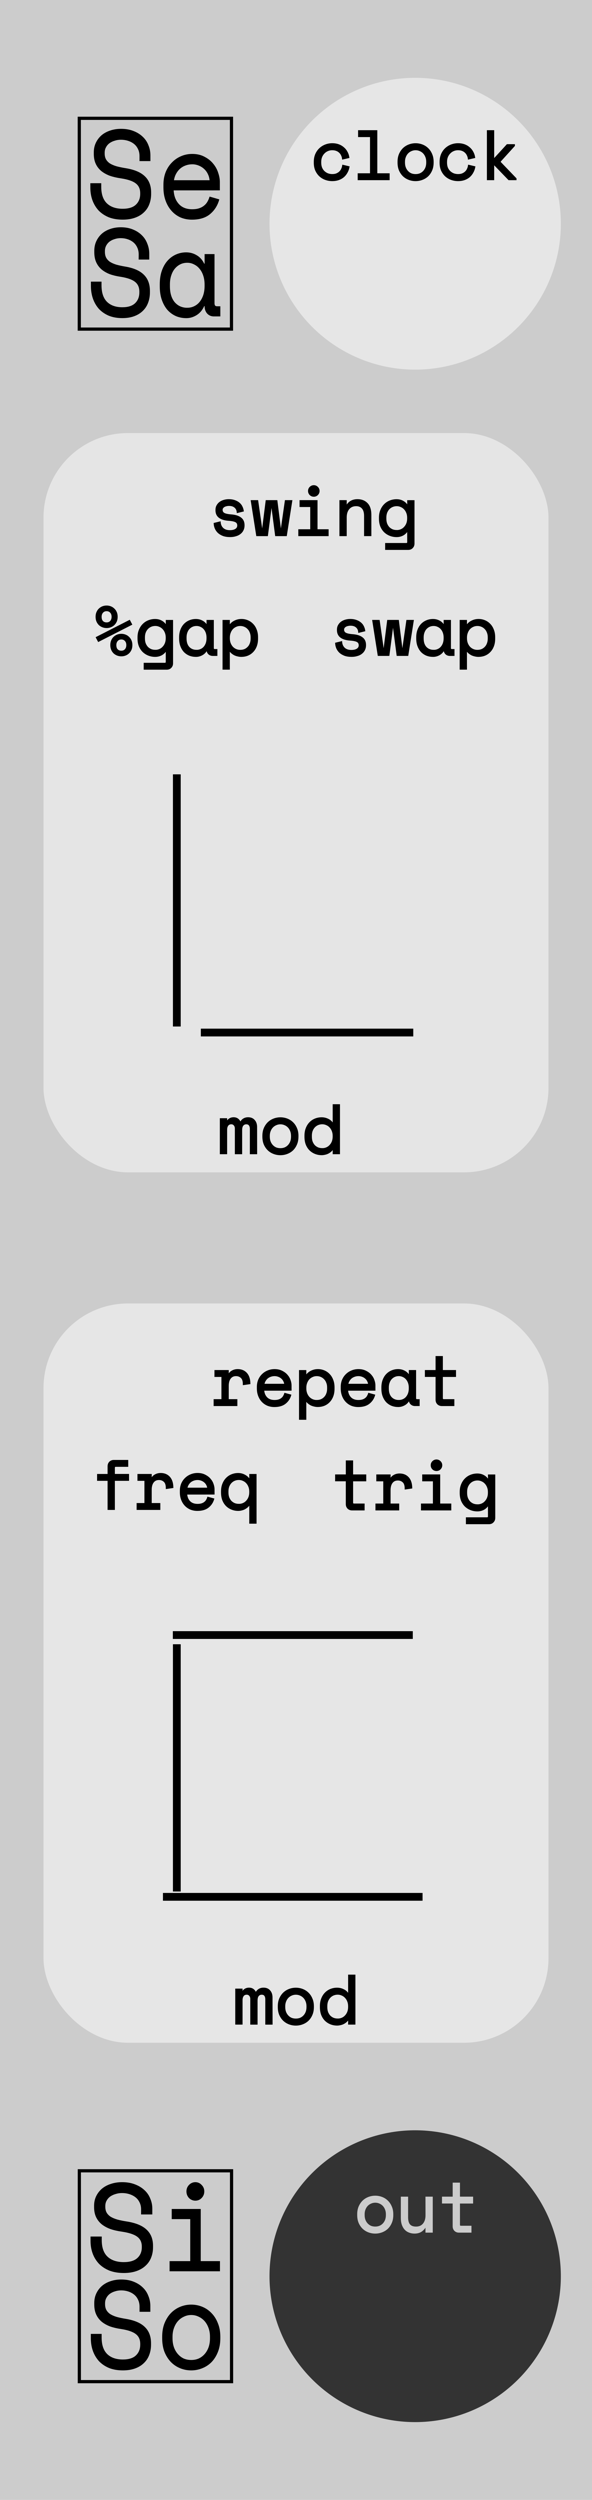 <?xml version="1.0" encoding="UTF-8" standalone="no"?>
<!-- Created with Inkscape (http://www.inkscape.org/) -->

<svg
   width="30.48mm"
   height="128.5mm"
   viewBox="0 0 30.48 128.5"
   version="1.1"
   id="svg8"
   inkscape:version="1.2.1 (9c6d41e, 2022-07-14)"
   sodipodi:docname="Sesame.svg"
   xml:space="preserve"
   xmlns:inkscape="http://www.inkscape.org/namespaces/inkscape"
   xmlns:sodipodi="http://sodipodi.sourceforge.net/DTD/sodipodi-0.dtd"
   xmlns:xlink="http://www.w3.org/1999/xlink"
   xmlns="http://www.w3.org/2000/svg"
   xmlns:svg="http://www.w3.org/2000/svg"
   xmlns:rdf="http://www.w3.org/1999/02/22-rdf-syntax-ns#"
   xmlns:cc="http://creativecommons.org/ns#"
   xmlns:dc="http://purl.org/dc/elements/1.1/"><defs
     id="defs2"><rect
       x="11.112"
       y="28.284"
       width="85.863"
       height="48.487"
       id="rect951" /><rect
       x="27.274"
       y="437.396"
       width="66.67"
       height="39.396"
       id="rect1515" /><rect
       x="17.173"
       y="348.503"
       width="54.548"
       height="40.406"
       id="rect1503" /><rect
       x="15.152"
       y="238.396"
       width="88.893"
       height="21.213"
       id="rect1345" /><linearGradient
       inkscape:collect="always"
       id="linearGradient1128"><stop
         style="stop-color:#000000;stop-opacity:1;"
         offset="0"
         id="stop1124" /><stop
         style="stop-color:#000000;stop-opacity:0;"
         offset="1"
         id="stop1126" /></linearGradient><rect
       x="13.132"
       y="28.284"
       width="93.944"
       height="31.315"
       id="rect262" /><rect
       x="38.386"
       y="46.467"
       width="44.447"
       height="42.426"
       id="rect252" /><linearGradient
       inkscape:collect="always"
       xlink:href="#linearGradient1128"
       id="linearGradient1130"
       x1="21.487"
       y1="180.237"
       x2="26.847"
       y2="180.237"
       gradientUnits="userSpaceOnUse" /><rect
       x="11.112"
       y="28.284"
       width="85.863"
       height="48.487"
       id="rect951-1" /><rect
       x="11.112"
       y="28.284"
       width="85.863"
       height="48.487"
       id="rect951-1-5" /><rect
       x="11.112"
       y="28.284"
       width="85.863"
       height="48.487"
       id="rect951-1-2" /><rect
       x="11.112"
       y="28.284"
       width="85.863"
       height="48.487"
       id="rect951-1-9" /><linearGradient
       id="SVGID_1_"
       gradientUnits="userSpaceOnUse"
       x1="11.339"
       y1="-0.009"
       x2="11.339"
       y2="22.667">
		<stop
   offset="0"
   style="stop-color:#B0ACAE"
   id="stop1910" />
		<stop
   offset="1"
   style="stop-color:#000000"
   id="stop1912" />
	</linearGradient><linearGradient
       id="SVGID_2_"
       gradientUnits="userSpaceOnUse"
       x1="4.537"
       y1="-4120.547"
       x2="22.557"
       y2="-4120.547"
       gradientTransform="rotate(90,-2053.495,-2055.713)">
		<stop
   offset="0"
   style="stop-color:#232223"
   id="stop1921" />
		<stop
   offset="1"
   style="stop-color:#1F1E1F"
   id="stop1923" />
	</linearGradient></defs><sodipodi:namedview
     id="base"
     pagecolor="#ffffff"
     bordercolor="#666666"
     borderopacity="1.0"
     inkscape:pageopacity="0.0"
     inkscape:pageshadow="2"
     inkscape:zoom="1.5557678"
     inkscape:cx="-164.87036"
     inkscape:cy="207.93591"
     inkscape:document-units="mm"
     inkscape:current-layer="layer2"
     showgrid="false"
     units="mm"
     inkscape:snap-bbox="true"
     inkscape:snap-page="true"
     inkscape:bbox-nodes="false"
     inkscape:snap-bbox-edge-midpoints="false"
     inkscape:window-width="1440"
     inkscape:window-height="847"
     inkscape:window-x="0"
     inkscape:window-y="25"
     inkscape:window-maximized="0"
     inkscape:snap-bbox-midpoints="true"
     inkscape:snap-nodes="false"
     inkscape:showpageshadow="0"
     inkscape:pagecheckerboard="0"
     inkscape:deskcolor="#d1d1d1" /><g
     inkscape:label="Layer 1"
     inkscape:groupmode="layer"
     id="layer1"
     transform="translate(0,-168.5)"><rect
       style="display:inline;opacity:1;vector-effect:none;fill:#cccccc;fill-opacity:1;fill-rule:evenodd;stroke:none;stroke-width:0.649;stroke-linecap:butt;stroke-linejoin:miter;stroke-miterlimit:4;stroke-dasharray:none;stroke-dashoffset:0;stroke-opacity:1;paint-order:normal"
       id="rect420"
       width="30.48"
       height="128.5"
       x="5.9211732e-17"
       y="168.5" /><rect
       style="display:inline;fill:#e5e5e5;fill-opacity:1;stroke:none;stroke-width:0.302;stroke-dasharray:none"
       id="rect2066"
       width="26"
       height="38"
       x="2.24"
       y="190.76"
       ry="4.348" /><rect
       style="display:inline;fill:#e6e6e6;stroke:none;stroke-width:0.302;stroke-dasharray:none"
       id="rect2066-7"
       width="26"
       height="38"
       x="2.24"
       y="235.5"
       ry="4.348" /><g
       id="g561"
       transform="matrix(0.126,0,0,0.126,-18.76,278.726)"
       style="display:inline"><g
         aria-label="Si"
         transform="scale(0.983,1.017)"
         id="text1585-7"
         style="font-size:49.341px;line-height:0;font-family:'Space Mono';-inkscape-font-specification:'Space Mono';text-align:center;text-anchor:middle;display:inline;stroke:#000000;stroke-width:0.514"
         inkscape:label="Silly Black"><path
           d="m 210.374,26.06 q 0,-1.678 -0.691,-2.96 -0.641,-1.283 -1.776,-2.122 -1.135,-0.839 -2.615,-1.283 -1.48,-0.444 -3.108,-0.444 -1.431,0 -2.714,0.395 -1.283,0.345 -2.319,1.036 -0.987,0.691 -1.579,1.727 -0.592,0.987 -0.592,2.319 v 0.296 q 0,1.431 0.592,2.467 0.592,0.987 1.727,1.727 1.184,0.691 2.911,1.184 1.727,0.444 4.046,0.789 5.428,0.839 7.993,3.207 2.566,2.319 2.566,6.266 v 0.592 q 0,2.22 -0.789,4.095 -0.74,1.826 -2.27,3.158 -1.48,1.332 -3.701,2.072 -2.22,0.74 -5.131,0.74 -3.306,0 -5.872,-0.937 -2.516,-0.987 -4.243,-2.664 -1.678,-1.727 -2.566,-3.997 -0.888,-2.319 -0.888,-5.033 v -1.48 h 4.145 v 1.184 q 0,4.539 2.467,6.809 2.516,2.27 6.957,2.27 3.849,0 5.773,-1.678 1.974,-1.727 1.974,-4.539 v -0.296 q 0,-2.714 -2.023,-4.145 -1.974,-1.431 -6.464,-2.072 -2.615,-0.345 -4.737,-1.036 -2.072,-0.74 -3.553,-1.875 -1.48,-1.184 -2.27,-2.812 -0.789,-1.628 -0.789,-3.849 v -0.592 q 0,-2.023 0.839,-3.701 0.839,-1.678 2.319,-2.911 1.53,-1.234 3.602,-1.875 2.122,-0.691 4.638,-0.691 2.911,0 5.181,0.839 2.319,0.839 3.898,2.27 1.579,1.382 2.368,3.306 0.839,1.875 0.839,3.947 v 2.072 h -4.145 z"
           id="path10376" /><path
           d="m 229.222,18.856 q 0,-1.431 0.987,-2.418 1.036,-1.036 2.467,-1.036 1.431,0 2.418,1.036 1.036,0.987 1.036,2.418 0,1.431 -1.036,2.467 -0.987,0.987 -2.418,0.987 -1.431,0 -2.467,-0.987 -0.987,-1.036 -0.987,-2.467 z M 222.216,47.079 h 8.585 V 29.711 h -7.697 V 26.158 H 234.65 v 20.921 h 7.993 v 3.553 H 222.216 Z"
           id="path10378" /></g><g
         aria-label="So"
         transform="scale(0.965,1.037)"
         id="text1593-7"
         style="font-size:48.42px;line-height:0;font-family:'Space Mono';-inkscape-font-specification:'Space Mono';text-align:center;text-anchor:middle;display:inline;stroke:#000000;stroke-width:0.504"
         inkscape:label="Sounds Black"><path
           d="m 213.631,63.853 q 0,-1.646 -0.678,-2.905 -0.629,-1.259 -1.743,-2.082 -1.114,-0.823 -2.566,-1.259 -1.453,-0.436 -3.05,-0.436 -1.404,0 -2.663,0.387 -1.259,0.339 -2.276,1.017 -0.968,0.678 -1.549,1.695 -0.581,0.968 -0.581,2.276 v 0.291 q 0,1.404 0.581,2.421 0.581,0.968 1.695,1.695 1.162,0.678 2.857,1.162 1.695,0.436 3.97,0.775 5.326,0.823 7.844,3.147 2.518,2.276 2.518,6.149 v 0.581 q 0,2.179 -0.775,4.019 -0.726,1.792 -2.227,3.099 -1.453,1.307 -3.631,2.034 -2.179,0.726 -5.036,0.726 -3.244,0 -5.762,-0.92 -2.469,-0.968 -4.164,-2.615 -1.646,-1.695 -2.518,-3.922 -0.872,-2.276 -0.872,-4.939 V 74.796 h 4.067 v 1.162 q 0,4.455 2.421,6.682 2.469,2.227 6.827,2.227 3.777,0 5.665,-1.646 1.937,-1.695 1.937,-4.455 v -0.291 q 0,-2.663 -1.985,-4.067 -1.937,-1.404 -6.343,-2.034 -2.566,-0.339 -4.648,-1.017 -2.034,-0.726 -3.486,-1.84 -1.453,-1.162 -2.227,-2.76 -0.775,-1.598 -0.775,-3.777 v -0.581 q 0,-1.985 0.823,-3.631 0.823,-1.646 2.276,-2.857 1.501,-1.21 3.535,-1.84 2.082,-0.678 4.551,-0.678 2.857,0 5.084,0.823 2.276,0.823 3.825,2.227 1.549,1.356 2.324,3.244 0.823,1.84 0.823,3.874 v 2.034 h -4.067 z"
           id="path4094" /><path
           d="m 247.331,76.249 q 0,3.002 -1.017,5.326 -0.968,2.276 -2.615,3.874 -1.646,1.549 -3.874,2.373 -2.179,0.823 -4.551,0.823 -2.421,0 -4.6,-0.823 -2.179,-0.823 -3.825,-2.373 -1.646,-1.598 -2.663,-3.874 -0.968,-2.324 -0.968,-5.326 v -0.581 q 0,-2.954 0.968,-5.229 1.017,-2.324 2.663,-3.922 1.695,-1.598 3.874,-2.421 2.179,-0.823 4.551,-0.823 2.373,0 4.551,0.823 2.179,0.823 3.825,2.421 1.695,1.598 2.663,3.922 1.017,2.276 1.017,5.229 z m -12.057,8.812 q 1.743,0 3.196,-0.581 1.501,-0.629 2.615,-1.792 1.114,-1.162 1.743,-2.76 0.629,-1.646 0.629,-3.68 v -0.581 q 0,-1.937 -0.629,-3.535 -0.629,-1.646 -1.743,-2.808 -1.114,-1.162 -2.615,-1.792 -1.501,-0.678 -3.196,-0.678 -1.695,0 -3.196,0.678 -1.501,0.629 -2.615,1.792 -1.114,1.162 -1.743,2.808 -0.629,1.598 -0.629,3.535 v 0.581 q 0,2.034 0.629,3.68 0.629,1.598 1.743,2.76 1.114,1.162 2.566,1.792 1.501,0.581 3.244,0.581 z"
           id="path4096" /></g><rect
         style="display:inline;fill:none;stroke:#000000;stroke-width:1.3;stroke-dasharray:none;stroke-opacity:1"
         id="rect1651-0"
         width="62.2"
         height="86.013"
         x="181.308"
         y="10.764"
         inkscape:label="First Border" /></g><g
       id="g1106"
       transform="translate(40.605,96.843)"
       style="display:inline"
       inkscape:label="g1106"><g
         aria-label="Se"
         transform="scale(0.97,1.031)"
         id="text1585-0-4-4"
         style="font-size:6.13px;line-height:0;font-family:'Space Mono';-inkscape-font-specification:'Space Mono';text-align:center;text-anchor:middle;display:inline;stroke:#000000;stroke-width:0.064"
         inkscape:label="Silly Black"><path
           d="m -34.424,77.283 q 0,-0.208 -0.086,-0.368 -0.08,-0.159 -0.221,-0.264 -0.141,-0.104 -0.325,-0.159 -0.184,-0.055 -0.386,-0.055 -0.178,0 -0.337,0.049 -0.159,0.043 -0.288,0.129 -0.123,0.086 -0.196,0.215 -0.074,0.123 -0.074,0.288 v 0.037 q 0,0.178 0.074,0.306 0.074,0.123 0.215,0.215 0.147,0.086 0.362,0.147 0.215,0.055 0.503,0.098 0.674,0.104 0.993,0.398 0.319,0.288 0.319,0.778 v 0.074 q 0,0.276 -0.098,0.509 -0.092,0.227 -0.282,0.392 -0.184,0.166 -0.46,0.257 -0.276,0.092 -0.638,0.092 -0.411,0 -0.729,-0.116 -0.313,-0.123 -0.527,-0.331 -0.208,-0.215 -0.319,-0.497 -0.11,-0.288 -0.11,-0.625 v -0.184 h 0.515 v 0.147 q 0,0.564 0.306,0.846 0.313,0.282 0.864,0.282 0.478,0 0.717,-0.208 0.245,-0.215 0.245,-0.564 v -0.037 q 0,-0.337 -0.251,-0.515 -0.245,-0.178 -0.803,-0.257 -0.325,-0.043 -0.588,-0.129 -0.257,-0.092 -0.441,-0.233 -0.184,-0.147 -0.282,-0.349 -0.098,-0.202 -0.098,-0.478 v -0.074 q 0,-0.251 0.104,-0.46 0.104,-0.208 0.288,-0.362 0.19,-0.153 0.447,-0.233 0.264,-0.086 0.576,-0.086 0.362,0 0.644,0.104 0.288,0.104 0.484,0.282 0.196,0.172 0.294,0.411 0.104,0.233 0.104,0.49 v 0.257 h -0.515 z"
           id="path786" /><path
           d="m -32.677,78.962 q 0.018,0.454 0.282,0.729 0.264,0.276 0.736,0.276 0.215,0 0.374,-0.049 0.159,-0.049 0.27,-0.135 0.116,-0.086 0.184,-0.196 0.074,-0.116 0.116,-0.245 l 0.454,0.123 q -0.129,0.423 -0.478,0.693 -0.343,0.264 -0.932,0.264 -0.325,0 -0.601,-0.11 -0.27,-0.116 -0.466,-0.325 -0.196,-0.208 -0.306,-0.497 -0.11,-0.288 -0.11,-0.638 v -0.147 q 0,-0.319 0.11,-0.595 0.116,-0.276 0.319,-0.472 0.202,-0.202 0.472,-0.313 0.276,-0.116 0.595,-0.116 0.374,0 0.644,0.141 0.276,0.135 0.447,0.337 0.178,0.202 0.257,0.441 0.086,0.239 0.086,0.441 v 0.392 z m 1.018,-1.3 q -0.202,0 -0.38,0.067 -0.172,0.061 -0.306,0.178 -0.129,0.116 -0.215,0.276 -0.08,0.153 -0.104,0.337 h 1.962 q -0.012,-0.196 -0.098,-0.356 -0.08,-0.159 -0.215,-0.27 -0.129,-0.11 -0.3,-0.172 -0.166,-0.061 -0.343,-0.061 z"
           id="path788" /></g><g
         aria-label="Sa"
         transform="scale(0.955,1.047)"
         id="text1593-4-5-5"
         style="font-size:6.042px;line-height:0;font-family:'Space Mono';-inkscape-font-specification:'Space Mono';text-align:center;text-anchor:middle;display:inline;stroke:#000000;stroke-width:0.063"
         inkscape:label="Sounds Black"><path
           d="m -35.009,80.934 q 0,-0.205 -0.085,-0.363 -0.079,-0.157 -0.218,-0.26 -0.139,-0.103 -0.32,-0.157 -0.181,-0.054 -0.381,-0.054 -0.175,0 -0.332,0.048 -0.157,0.042 -0.284,0.127 -0.121,0.085 -0.193,0.211 -0.072,0.121 -0.072,0.284 v 0.036 q 0,0.175 0.072,0.302 0.072,0.121 0.211,0.211 0.145,0.085 0.356,0.145 0.211,0.054 0.495,0.097 0.665,0.103 0.979,0.393 0.314,0.284 0.314,0.767 v 0.072 q 0,0.272 -0.097,0.501 -0.091,0.224 -0.278,0.387 -0.181,0.163 -0.453,0.254 -0.272,0.091 -0.628,0.091 -0.405,0 -0.719,-0.115 -0.308,-0.121 -0.52,-0.326 -0.205,-0.211 -0.314,-0.489 -0.109,-0.284 -0.109,-0.616 v -0.181 h 0.508 v 0.145 q 0,0.556 0.302,0.834 0.308,0.278 0.852,0.278 0.471,0 0.707,-0.205 0.242,-0.211 0.242,-0.556 v -0.036 q 0,-0.332 -0.248,-0.508 -0.242,-0.175 -0.791,-0.254 -0.32,-0.042 -0.58,-0.127 -0.254,-0.091 -0.435,-0.23 -0.181,-0.145 -0.278,-0.344 -0.097,-0.199 -0.097,-0.471 v -0.072 q 0,-0.248 0.103,-0.453 0.103,-0.205 0.284,-0.356 0.187,-0.151 0.441,-0.23 0.26,-0.085 0.568,-0.085 0.356,0 0.634,0.103 0.284,0.103 0.477,0.278 0.193,0.169 0.29,0.405 0.103,0.23 0.103,0.483 v 0.254 h -0.508 z"
           id="path791" /><path
           d="m -31.456,83.436 h -0.072 q -0.145,0.302 -0.405,0.447 -0.254,0.145 -0.538,0.145 -0.296,0 -0.55,-0.097 -0.254,-0.103 -0.447,-0.296 -0.187,-0.199 -0.296,-0.483 -0.109,-0.284 -0.109,-0.659 v -0.097 q 0,-0.369 0.109,-0.653 0.109,-0.284 0.296,-0.477 0.193,-0.199 0.447,-0.302 0.254,-0.103 0.538,-0.103 0.308,0 0.556,0.139 0.254,0.133 0.399,0.417 h 0.072 v -0.471 h 0.471 V 83.327 q 0,0.181 0.163,0.181 h 0.151 v 0.435 h -0.32 q -0.205,0 -0.338,-0.133 -0.127,-0.133 -0.127,-0.338 z m -0.967,0.145 q 0.211,0 0.387,-0.079 0.181,-0.079 0.308,-0.224 0.127,-0.145 0.199,-0.344 0.072,-0.205 0.072,-0.453 v -0.072 q 0,-0.242 -0.072,-0.441 -0.072,-0.205 -0.205,-0.35 -0.127,-0.145 -0.308,-0.224 -0.175,-0.085 -0.381,-0.085 -0.211,0 -0.387,0.079 -0.175,0.079 -0.308,0.224 -0.127,0.139 -0.199,0.344 -0.072,0.199 -0.072,0.441 v 0.097 q 0,0.514 0.266,0.804 0.272,0.284 0.701,0.284 z"
           id="path793" /></g><rect
         style="display:inline;fill:none;stroke:#000000;stroke-width:0.164;stroke-dasharray:none;stroke-opacity:1"
         id="rect1651-5-3-5"
         width="7.836"
         height="10.836"
         x="-36.523"
         y="77.738"
         inkscape:label="First Border" /></g><circle
       style="display:inline;fill:#e6e6e6;fill-opacity:1;stroke:none;stroke-width:0.196;stroke-dasharray:none;stroke-opacity:1"
       id="path2845-0"
       cx="21.376"
       cy="180"
       r="7.5" /><circle
       style="display:inline;fill:#333333;fill-opacity:1;stroke:none;stroke-width:0.196;stroke-dasharray:none;stroke-opacity:1"
       id="path2845"
       cx="21.376"
       cy="285.5"
       r="7.5" /><path
       style="fill:none;stroke:#000000;stroke-width:0.4;stroke-dasharray:none;stroke-opacity:1"
       d="m 9.104,265.726 v -12.709"
       id="path1129-2" /><path
       style="fill:none;stroke:#000000;stroke-width:0.4;stroke-dasharray:none;stroke-opacity:1"
       d="M 9.104,221.264 V 208.302"
       id="path1129-2-7" /><g
       aria-label="clock "
       id="text946"
       style="font-size:3.528px;line-height:0px;font-family:'Space Mono';-inkscape-font-specification:'Space Mono';stroke:#000000;stroke-width:0.1"
       transform="translate(6.136,-13.987)"><path
         d="m 11.807,191.077 q -0.028,0.145 -0.099,0.268 -0.067,0.123 -0.173,0.215 -0.106,0.088 -0.247,0.138 -0.141,0.049 -0.314,0.049 -0.183,0 -0.349,-0.06 -0.162,-0.06 -0.286,-0.173 -0.123,-0.116 -0.198,-0.282 -0.071,-0.166 -0.071,-0.381 v -0.042 q 0,-0.212 0.071,-0.381 0.074,-0.169 0.198,-0.286 0.123,-0.116 0.286,-0.18 0.166,-0.064 0.349,-0.064 0.166,0 0.307,0.049 0.141,0.049 0.247,0.141 0.109,0.088 0.176,0.212 0.071,0.123 0.095,0.268 l -0.275,0.064 q -0.011,-0.092 -0.053,-0.176 -0.039,-0.088 -0.109,-0.152 -0.067,-0.067 -0.166,-0.106 -0.099,-0.039 -0.229,-0.039 -0.127,0 -0.24,0.049 -0.109,0.046 -0.194,0.134 -0.085,0.085 -0.134,0.205 -0.046,0.12 -0.046,0.261 v 0.042 q 0,0.148 0.046,0.268 0.049,0.116 0.134,0.198 0.085,0.081 0.198,0.127 0.113,0.042 0.243,0.042 0.131,0 0.226,-0.039 0.099,-0.042 0.166,-0.106 0.071,-0.067 0.109,-0.152 0.042,-0.085 0.056,-0.176 z"
         id="path3104" /><path
         d="m 12.33,191.444 h 0.635 v -1.961 h -0.614 v -0.254 h 0.889 v 2.215 h 0.635 v 0.254 h -1.545 z"
         id="path3106" /><path
         d="m 16.14,190.844 q 0,0.219 -0.074,0.388 -0.071,0.166 -0.191,0.282 -0.12,0.113 -0.282,0.173 -0.159,0.06 -0.332,0.06 -0.176,0 -0.335,-0.06 -0.159,-0.06 -0.279,-0.173 -0.12,-0.116 -0.194,-0.282 -0.071,-0.169 -0.071,-0.388 v -0.042 q 0,-0.215 0.071,-0.381 0.074,-0.169 0.194,-0.286 0.123,-0.116 0.282,-0.176 0.159,-0.06 0.332,-0.06 0.173,0 0.332,0.06 0.159,0.06 0.279,0.176 0.123,0.116 0.194,0.286 0.074,0.166 0.074,0.381 z m -0.878,0.642 q 0.127,0 0.233,-0.042 0.109,-0.046 0.191,-0.131 0.081,-0.085 0.127,-0.201 0.046,-0.12 0.046,-0.268 v -0.042 q 0,-0.141 -0.046,-0.258 -0.046,-0.12 -0.127,-0.205 -0.081,-0.085 -0.191,-0.131 -0.109,-0.049 -0.233,-0.049 -0.123,0 -0.233,0.049 -0.109,0.046 -0.191,0.131 -0.081,0.085 -0.127,0.205 -0.046,0.116 -0.046,0.258 v 0.042 q 0,0.148 0.046,0.268 0.046,0.116 0.127,0.201 0.081,0.085 0.187,0.131 0.109,0.042 0.236,0.042 z"
         id="path3108" /><path
         d="m 18.284,191.077 q -0.028,0.145 -0.099,0.268 -0.067,0.123 -0.173,0.215 -0.106,0.088 -0.247,0.138 -0.141,0.049 -0.314,0.049 -0.183,0 -0.349,-0.06 -0.162,-0.06 -0.286,-0.173 -0.123,-0.116 -0.198,-0.282 -0.071,-0.166 -0.071,-0.381 v -0.042 q 0,-0.212 0.071,-0.381 0.074,-0.169 0.198,-0.286 0.123,-0.116 0.286,-0.18 0.166,-0.064 0.349,-0.064 0.166,0 0.307,0.049 0.141,0.049 0.247,0.141 0.109,0.088 0.176,0.212 0.071,0.123 0.095,0.268 l -0.275,0.064 q -0.011,-0.092 -0.053,-0.176 -0.039,-0.088 -0.109,-0.152 -0.067,-0.067 -0.166,-0.106 -0.099,-0.039 -0.229,-0.039 -0.127,0 -0.24,0.049 -0.109,0.046 -0.194,0.134 -0.085,0.085 -0.134,0.205 -0.046,0.12 -0.046,0.261 v 0.042 q 0,0.148 0.046,0.268 0.049,0.116 0.134,0.198 0.085,0.081 0.198,0.127 0.113,0.042 0.243,0.042 0.131,0 0.226,-0.039 0.099,-0.042 0.166,-0.106 0.071,-0.067 0.109,-0.152 0.042,-0.085 0.056,-0.176 z"
         id="path3110" /><path
         d="m 19.258,190.675 h 0.06 l 0.667,-0.727 h 0.339 v 0.021 l -0.727,0.801 v 0.064 l 0.811,0.843 v 0.021 h -0.339 l -0.744,-0.769 h -0.067 v 0.769 H 18.983 v -2.469 h 0.275 z"
         id="path3112" /></g><g
       aria-label="out"
       id="text2306"
       style="font-size:3.528px;line-height:0px;font-family:'Space Mono';-inkscape-font-specification:'Space Mono';fill:#cccccc;stroke:#cccccc;stroke-width:0.1"
       transform="translate(6.136,16.767)"><path
         d="m 14.063,265.59 q 0,0.219 -0.074,0.388 -0.071,0.166 -0.191,0.282 -0.12,0.113 -0.282,0.173 -0.159,0.06 -0.332,0.06 -0.176,0 -0.335,-0.06 -0.159,-0.06 -0.279,-0.173 -0.12,-0.116 -0.194,-0.282 -0.071,-0.169 -0.071,-0.388 v -0.042 q 0,-0.215 0.071,-0.381 0.074,-0.169 0.194,-0.286 0.123,-0.116 0.282,-0.176 0.159,-0.06 0.332,-0.06 0.173,0 0.332,0.06 0.159,0.06 0.279,0.176 0.123,0.116 0.194,0.286 0.074,0.166 0.074,0.381 z m -0.878,0.642 q 0.127,0 0.233,-0.042 0.109,-0.046 0.191,-0.131 0.081,-0.085 0.127,-0.201 0.046,-0.12 0.046,-0.268 v -0.042 q 0,-0.141 -0.046,-0.258 -0.046,-0.12 -0.127,-0.205 -0.081,-0.085 -0.191,-0.131 -0.109,-0.049 -0.233,-0.049 -0.123,0 -0.233,0.049 -0.109,0.046 -0.191,0.131 -0.081,0.085 -0.127,0.205 -0.046,0.116 -0.046,0.258 v 0.042 q 0,0.148 0.046,0.268 0.046,0.116 0.127,0.201 0.081,0.085 0.187,0.131 0.109,0.042 0.236,0.042 z"
         id="path3167" /><path
         d="m 15.82,264.694 h 0.275 v 1.75 H 15.82 v -0.318 h -0.042 q -0.085,0.169 -0.222,0.268 -0.138,0.099 -0.349,0.099 -0.145,0 -0.268,-0.049 -0.12,-0.046 -0.208,-0.141 -0.085,-0.095 -0.134,-0.236 -0.046,-0.141 -0.046,-0.328 v -1.044 h 0.275 v 1.009 q 0,0.275 0.113,0.402 0.113,0.127 0.346,0.127 0.25,0 0.392,-0.169 0.145,-0.173 0.145,-0.459 z"
         id="path3169" /><path
         d="m 16.671,264.694 h 0.55 v -0.72 h 0.275 v 0.72 h 0.677 v 0.254 h -0.677 v 1.136 q 0,0.106 0.095,0.106 h 0.497 v 0.254 h -0.596 q -0.12,0 -0.198,-0.078 -0.074,-0.078 -0.074,-0.198 v -1.221 h -0.55 z"
         id="path3171" /></g><g
       aria-label="swap"
       id="text437"
       style="font-size:3.528px;line-height:0px;font-family:'Space Mono';-inkscape-font-specification:'Space Mono';stroke:#000000;stroke-width:0.1"
       transform="translate(0,-0.377)"><path
         d="m 17.666,201.244 q 0,0.127 0.106,0.194 0.109,0.067 0.395,0.088 0.307,0.025 0.466,0.148 0.162,0.12 0.162,0.353 v 0.021 q 0,0.127 -0.053,0.229 -0.049,0.099 -0.141,0.169 -0.088,0.071 -0.219,0.106 -0.127,0.039 -0.279,0.039 -0.205,0 -0.353,-0.053 -0.145,-0.057 -0.243,-0.145 -0.095,-0.092 -0.145,-0.205 -0.049,-0.116 -0.056,-0.233 l 0.261,-0.064 q 0.018,0.201 0.155,0.325 0.138,0.12 0.367,0.12 0.194,0 0.31,-0.074 0.12,-0.078 0.12,-0.215 0,-0.148 -0.116,-0.212 -0.116,-0.064 -0.377,-0.081 -0.303,-0.021 -0.466,-0.141 -0.162,-0.12 -0.162,-0.349 v -0.021 q 0,-0.123 0.053,-0.215 0.053,-0.095 0.141,-0.159 0.092,-0.064 0.205,-0.095 0.113,-0.032 0.236,-0.032 0.173,0 0.303,0.049 0.131,0.046 0.219,0.123 0.088,0.074 0.134,0.173 0.049,0.099 0.064,0.198 l -0.261,0.064 q -0.018,-0.169 -0.138,-0.265 -0.116,-0.095 -0.307,-0.095 -0.074,0 -0.145,0.018 -0.067,0.014 -0.12,0.046 -0.053,0.032 -0.085,0.081 -0.032,0.046 -0.032,0.109 z"
         id="path388" /><path
         d="m 20.976,202.542 h -0.508 l -0.212,-1.623 h -0.042 l -0.212,1.623 H 19.494 l -0.275,-1.75 h 0.282 l 0.233,1.623 h 0.042 l 0.205,-1.623 h 0.508 l 0.205,1.623 h 0.042 l 0.233,-1.623 h 0.282 z"
         id="path390" /><path
         d="m 22.891,202.246 h -0.042 q -0.085,0.176 -0.236,0.261 -0.148,0.085 -0.314,0.085 -0.173,0 -0.321,-0.056 -0.148,-0.06 -0.261,-0.173 -0.109,-0.116 -0.173,-0.282 -0.064,-0.166 -0.064,-0.385 v -0.056 q 0,-0.215 0.064,-0.381 0.064,-0.166 0.173,-0.279 0.113,-0.116 0.261,-0.176 0.148,-0.06 0.314,-0.06 0.18,0 0.325,0.081 0.148,0.078 0.233,0.243 h 0.042 v -0.275 h 0.275 v 1.39 q 0,0.106 0.095,0.106 h 0.088 v 0.254 h -0.187 q -0.12,0 -0.198,-0.078 -0.074,-0.078 -0.074,-0.198 z m -0.564,0.085 q 0.123,0 0.226,-0.046 0.106,-0.046 0.18,-0.131 0.074,-0.085 0.116,-0.201 0.042,-0.12 0.042,-0.265 v -0.042 q 0,-0.141 -0.042,-0.258 -0.042,-0.12 -0.12,-0.205 -0.074,-0.085 -0.18,-0.131 -0.102,-0.049 -0.222,-0.049 -0.123,0 -0.226,0.046 -0.102,0.046 -0.18,0.131 -0.074,0.081 -0.116,0.201 -0.042,0.116 -0.042,0.258 v 0.056 q 0,0.3 0.155,0.469 0.159,0.166 0.409,0.166 z"
         id="path392" /><path
         d="m 23.992,203.248 h -0.275 v -2.455 h 0.275 v 0.275 h 0.042 q 0.092,-0.159 0.254,-0.24 0.162,-0.085 0.353,-0.085 0.162,0 0.307,0.06 0.145,0.06 0.254,0.173 0.113,0.113 0.176,0.279 0.067,0.166 0.067,0.377 v 0.071 q 0,0.215 -0.064,0.381 -0.064,0.166 -0.176,0.279 -0.109,0.113 -0.258,0.173 -0.148,0.056 -0.314,0.056 -0.085,0 -0.173,-0.021 -0.088,-0.018 -0.169,-0.056 -0.078,-0.042 -0.145,-0.099 -0.067,-0.06 -0.113,-0.141 h -0.042 z m 0.586,-0.917 q 0.127,0 0.233,-0.042 0.106,-0.046 0.183,-0.127 0.081,-0.081 0.123,-0.198 0.046,-0.116 0.046,-0.261 v -0.071 q 0,-0.141 -0.046,-0.254 -0.042,-0.116 -0.123,-0.198 -0.078,-0.085 -0.187,-0.131 -0.106,-0.046 -0.229,-0.046 -0.123,0 -0.229,0.049 -0.106,0.046 -0.187,0.131 -0.078,0.085 -0.123,0.205 -0.046,0.116 -0.046,0.258 v 0.042 q 0,0.145 0.046,0.265 0.046,0.116 0.123,0.201 0.081,0.085 0.187,0.131 0.106,0.046 0.229,0.046 z"
         id="path394" /></g><g
       aria-label="trig"
       id="text491"
       style="font-size:3.528px;line-height:0px;font-family:'Space Mono';-inkscape-font-specification:'Space Mono';stroke:#000000;stroke-width:0.1"
       transform="translate(0,-1.525)"><path
         d="m 17.305,245.863 h 0.55 v -0.72 h 0.275 v 0.72 h 0.677 v 0.254 h -0.677 v 1.136 q 0,0.106 0.095,0.106 h 0.497 v 0.254 h -0.596 q -0.12,0 -0.198,-0.078 -0.074,-0.078 -0.074,-0.198 v -1.221 h -0.55 z"
         id="path426" /><path
         d="m 19.425,245.863 h 0.635 v 0.233 h 0.042 q 0.067,-0.145 0.191,-0.212 0.123,-0.07 0.282,-0.07 0.265,0 0.427,0.173 0.162,0.173 0.173,0.504 l -0.289,0.042 q 0,-0.243 -0.116,-0.349 -0.116,-0.109 -0.286,-0.109 -0.109,0 -0.191,0.042 -0.078,0.042 -0.131,0.116 -0.053,0.074 -0.078,0.173 -0.025,0.099 -0.025,0.212 v 0.741 h 0.444 v 0.254 h -1.122 v -0.254 h 0.402 v -1.242 H 19.425 Z"
         id="path428" /><path
         d="m 22.226,245.341 q 0,-0.102 0.071,-0.173 0.074,-0.074 0.176,-0.074 0.102,0 0.173,0.074 0.074,0.071 0.074,0.173 0,0.102 -0.074,0.176 -0.071,0.071 -0.173,0.071 -0.102,0 -0.176,-0.071 -0.071,-0.074 -0.071,-0.176 z m -0.501,2.018 h 0.614 v -1.242 h -0.55 v -0.254 h 0.825 v 1.496 h 0.571 v 0.254 h -1.46 z"
         id="path430" /><path
         d="m 25.172,247.345 h -0.042 q -0.085,0.159 -0.233,0.24 -0.145,0.078 -0.317,0.078 -0.176,0 -0.332,-0.06 -0.155,-0.06 -0.275,-0.173 -0.116,-0.113 -0.187,-0.279 -0.067,-0.169 -0.067,-0.385 v -0.056 q 0,-0.212 0.071,-0.377 0.071,-0.169 0.187,-0.282 0.116,-0.116 0.272,-0.176 0.155,-0.06 0.325,-0.06 0.191,0 0.332,0.085 0.145,0.081 0.226,0.24 h 0.042 v -0.275 h 0.275 v 2.18 q 0,0.12 -0.078,0.198 -0.074,0.078 -0.194,0.078 h -1.139 v -0.254 h 1.041 q 0.095,0 0.095,-0.106 z m -0.586,0.056 q 0.123,0 0.229,-0.046 0.106,-0.046 0.183,-0.131 0.081,-0.085 0.127,-0.201 0.046,-0.12 0.046,-0.265 v -0.042 q 0,-0.141 -0.046,-0.258 -0.046,-0.12 -0.127,-0.205 -0.078,-0.085 -0.187,-0.131 -0.106,-0.049 -0.226,-0.049 -0.123,0 -0.233,0.046 -0.106,0.046 -0.187,0.131 -0.078,0.085 -0.123,0.201 -0.042,0.116 -0.042,0.258 v 0.056 q 0,0.148 0.042,0.265 0.046,0.116 0.123,0.201 0.081,0.081 0.187,0.127 0.106,0.042 0.233,0.042 z"
         id="path432" /></g><g
       aria-label="mod"
       id="text495"
       style="font-size:3.528px;line-height:0px;font-family:'Space Mono';-inkscape-font-specification:'Space Mono';stroke:#000000;stroke-width:0.1"
       transform="translate(0,0.5)"><path
         d="M 13.189,227.279 H 12.914 v -1.256 q 0,-0.123 -0.056,-0.201 -0.056,-0.081 -0.18,-0.081 -0.116,0 -0.19,0.088 -0.071,0.085 -0.071,0.265 v 1.185 h -0.275 v -1.27 q 0,-0.116 -0.064,-0.191 -0.064,-0.078 -0.169,-0.078 -0.127,0 -0.198,0.092 -0.067,0.092 -0.067,0.24 v 1.206 h -0.275 v -1.75 h 0.275 v 0.19 h 0.042 q 0.046,-0.123 0.134,-0.18 0.088,-0.06 0.208,-0.06 0.127,0 0.208,0.067 0.085,0.067 0.116,0.173 h 0.042 q 0.12,-0.24 0.381,-0.24 0.198,0 0.303,0.127 0.109,0.123 0.109,0.325 z"
         id="path397" /><path
         d="m 15.316,226.426 q 0,0.219 -0.074,0.388 -0.071,0.166 -0.19,0.282 -0.12,0.113 -0.282,0.173 -0.159,0.06 -0.332,0.06 -0.176,0 -0.335,-0.06 -0.159,-0.06 -0.279,-0.173 -0.12,-0.116 -0.194,-0.282 -0.071,-0.169 -0.071,-0.388 v -0.042 q 0,-0.215 0.071,-0.381 0.074,-0.169 0.194,-0.286 0.123,-0.116 0.282,-0.176 0.159,-0.06 0.332,-0.06 0.173,0 0.332,0.06 0.159,0.06 0.279,0.176 0.123,0.116 0.194,0.286 0.074,0.166 0.074,0.381 z m -0.878,0.642 q 0.127,0 0.233,-0.042 0.109,-0.046 0.19,-0.131 0.081,-0.085 0.127,-0.201 0.046,-0.12 0.046,-0.268 v -0.042 q 0,-0.141 -0.046,-0.258 -0.046,-0.12 -0.127,-0.205 -0.081,-0.085 -0.19,-0.131 -0.109,-0.049 -0.233,-0.049 -0.123,0 -0.233,0.049 -0.109,0.046 -0.191,0.131 -0.081,0.085 -0.127,0.205 -0.046,0.116 -0.046,0.258 v 0.042 q 0,0.148 0.046,0.268 0.046,0.116 0.127,0.201 0.081,0.085 0.187,0.131 0.109,0.042 0.236,0.042 z"
         id="path399" /><path
         d="m 17.179,227.011 h -0.042 q -0.042,0.081 -0.109,0.141 -0.064,0.06 -0.141,0.099 -0.074,0.039 -0.159,0.056 -0.085,0.021 -0.162,0.021 -0.176,0 -0.328,-0.06 -0.152,-0.06 -0.268,-0.173 -0.113,-0.113 -0.18,-0.279 -0.064,-0.169 -0.064,-0.385 v -0.056 q 0,-0.212 0.067,-0.377 0.067,-0.169 0.18,-0.282 0.113,-0.116 0.265,-0.176 0.152,-0.06 0.321,-0.06 0.18,0 0.335,0.081 0.159,0.078 0.243,0.243 h 0.042 v -0.995 h 0.275 v 2.469 H 17.179 Z m -0.586,0.056 q 0.123,0 0.229,-0.046 0.106,-0.046 0.183,-0.131 0.081,-0.085 0.127,-0.201 0.046,-0.12 0.046,-0.265 v -0.042 q 0,-0.141 -0.046,-0.258 -0.046,-0.12 -0.127,-0.205 -0.078,-0.085 -0.187,-0.131 -0.106,-0.049 -0.226,-0.049 -0.123,0 -0.233,0.046 -0.106,0.046 -0.187,0.131 -0.078,0.085 -0.123,0.201 -0.042,0.116 -0.042,0.258 v 0.056 q 0,0.148 0.042,0.265 0.046,0.116 0.123,0.201 0.081,0.081 0.187,0.127 0.106,0.042 0.233,0.042 z"
         id="path401" /></g><g
       aria-label="mod"
       id="text499"
       style="font-size:3.528px;line-height:0px;font-family:'Space Mono';-inkscape-font-specification:'Space Mono';stroke:#000000;stroke-width:0.1"
       transform="translate(0,0.5)"><path
         d="m 13.984,272.019 h -0.275 v -1.256 q 0,-0.123 -0.056,-0.201 -0.056,-0.081 -0.18,-0.081 -0.116,0 -0.191,0.088 -0.071,0.085 -0.071,0.265 v 1.185 h -0.275 v -1.27 q 0,-0.116 -0.064,-0.191 -0.064,-0.078 -0.169,-0.078 -0.127,0 -0.198,0.092 -0.067,0.092 -0.067,0.24 v 1.206 h -0.275 v -1.75 h 0.275 v 0.19 h 0.042 q 0.046,-0.123 0.134,-0.18 0.088,-0.06 0.208,-0.06 0.127,0 0.208,0.067 0.085,0.067 0.116,0.173 h 0.042 q 0.12,-0.24 0.381,-0.24 0.198,0 0.303,0.127 0.109,0.123 0.109,0.325 z"
         id="path435" /><path
         d="m 16.111,271.166 q 0,0.219 -0.074,0.388 -0.071,0.166 -0.191,0.282 -0.12,0.113 -0.282,0.173 -0.159,0.06 -0.332,0.06 -0.176,0 -0.335,-0.06 -0.159,-0.06 -0.279,-0.173 -0.12,-0.116 -0.194,-0.282 -0.071,-0.169 -0.071,-0.388 v -0.042 q 0,-0.215 0.071,-0.381 0.074,-0.169 0.194,-0.286 0.123,-0.116 0.282,-0.176 0.159,-0.06 0.332,-0.06 0.173,0 0.332,0.06 0.159,0.06 0.279,0.176 0.123,0.116 0.194,0.286 0.074,0.166 0.074,0.381 z m -0.878,0.642 q 0.127,0 0.233,-0.042 0.109,-0.046 0.191,-0.131 0.081,-0.085 0.127,-0.201 0.046,-0.12 0.046,-0.268 v -0.042 q 0,-0.141 -0.046,-0.258 -0.046,-0.12 -0.127,-0.205 -0.081,-0.085 -0.191,-0.131 -0.109,-0.049 -0.233,-0.049 -0.123,0 -0.233,0.049 -0.109,0.046 -0.191,0.131 -0.081,0.085 -0.127,0.205 -0.046,0.116 -0.046,0.258 v 0.042 q 0,0.148 0.046,0.268 0.046,0.116 0.127,0.201 0.081,0.085 0.187,0.131 0.109,0.042 0.236,0.042 z"
         id="path437" /><path
         d="m 17.974,271.751 h -0.042 q -0.042,0.081 -0.109,0.141 -0.064,0.06 -0.141,0.099 -0.074,0.039 -0.159,0.056 -0.085,0.021 -0.162,0.021 -0.176,0 -0.328,-0.06 -0.152,-0.06 -0.268,-0.173 -0.113,-0.113 -0.18,-0.279 -0.064,-0.169 -0.064,-0.385 v -0.056 q 0,-0.212 0.067,-0.377 0.067,-0.169 0.18,-0.282 0.113,-0.116 0.265,-0.176 0.152,-0.06 0.321,-0.06 0.18,0 0.335,0.081 0.159,0.078 0.243,0.243 h 0.042 v -0.995 h 0.275 v 2.469 H 17.974 Z m -0.586,0.056 q 0.123,0 0.229,-0.046 0.106,-0.046 0.183,-0.131 0.081,-0.085 0.127,-0.201 0.046,-0.12 0.046,-0.265 v -0.042 q 0,-0.141 -0.046,-0.258 -0.046,-0.12 -0.127,-0.205 -0.078,-0.085 -0.187,-0.131 -0.106,-0.049 -0.226,-0.049 -0.123,0 -0.233,0.046 -0.106,0.046 -0.187,0.131 -0.078,0.085 -0.123,0.201 -0.042,0.116 -0.042,0.258 v 0.056 q 0,0.148 0.042,0.265 0.046,0.116 0.123,0.201 0.081,0.081 0.187,0.127 0.106,0.042 0.233,0.042 z"
         id="path439" /></g><path
       style="fill:none;stroke:#000000;stroke-width:0.4;stroke-dasharray:none;stroke-opacity:1"
       d="m 21.253,252.544 -12.354,-1e-5"
       id="path1129-2-7-3" /><path
       style="fill:none;stroke:#000000;stroke-width:0.4;stroke-dasharray:none;stroke-opacity:1"
       d="m 21.756,266 -13.366,-1e-5"
       id="path1129-2-7-3-3" /><path
       style="fill:none;stroke:#000000;stroke-width:0.4;stroke-dasharray:none;stroke-opacity:1"
       d="m 21.278,221.574 -10.937,-1e-5"
       id="path1129-2-7-3-3-3" /><g
       aria-label="swing"
       id="text3601"
       style="font-size:3.528px;line-height:0px;font-family:'Space Mono';-inkscape-font-specification:'Space Mono';stroke:#000000;stroke-width:0.1"
       transform="translate(-1.192)"><path
         d="m 12.604,194.71 q 0,0.127 0.106,0.194 0.109,0.067 0.395,0.088 0.307,0.025 0.466,0.148 0.162,0.12 0.162,0.353 v 0.021 q 0,0.127 -0.053,0.229 -0.049,0.099 -0.141,0.169 -0.088,0.07 -0.219,0.106 -0.127,0.039 -0.279,0.039 -0.205,0 -0.353,-0.053 -0.145,-0.056 -0.243,-0.145 -0.095,-0.092 -0.145,-0.205 -0.049,-0.116 -0.056,-0.233 l 0.261,-0.064 q 0.018,0.201 0.155,0.325 0.138,0.12 0.367,0.12 0.194,0 0.31,-0.074 0.12,-0.078 0.12,-0.215 0,-0.148 -0.116,-0.212 -0.116,-0.064 -0.377,-0.081 -0.303,-0.021 -0.466,-0.141 -0.162,-0.12 -0.162,-0.349 v -0.021 q 0,-0.123 0.053,-0.215 0.053,-0.095 0.141,-0.159 0.092,-0.064 0.205,-0.095 0.113,-0.032 0.236,-0.032 0.173,0 0.303,0.049 0.131,0.046 0.219,0.123 0.088,0.074 0.134,0.173 0.049,0.099 0.064,0.198 l -0.261,0.064 q -0.018,-0.169 -0.138,-0.265 -0.116,-0.095 -0.307,-0.095 -0.074,0 -0.145,0.018 -0.067,0.014 -0.12,0.046 -0.053,0.032 -0.085,0.081 -0.032,0.046 -0.032,0.109 z"
         id="path377" /><path
         d="m 15.913,196.008 h -0.508 l -0.212,-1.623 h -0.042 l -0.212,1.623 h -0.508 l -0.275,-1.75 h 0.282 l 0.233,1.623 h 0.042 l 0.205,-1.623 h 0.508 l 0.205,1.623 h 0.042 l 0.233,-1.623 h 0.282 z"
         id="path379" /><path
         d="m 17.102,193.736 q 0,-0.102 0.071,-0.173 0.074,-0.074 0.176,-0.074 0.102,0 0.173,0.074 0.074,0.071 0.074,0.173 0,0.102 -0.074,0.176 -0.071,0.071 -0.173,0.071 -0.102,0 -0.176,-0.071 -0.071,-0.074 -0.071,-0.176 z m -0.501,2.018 h 0.614 v -1.242 h -0.55 v -0.254 h 0.825 v 1.496 h 0.571 v 0.254 h -1.46 z"
         id="path381" /><path
         d="m 18.993,196.008 h -0.275 v -1.75 h 0.275 v 0.296 h 0.042 q 0.162,-0.346 0.564,-0.346 0.303,0 0.483,0.191 0.18,0.187 0.18,0.564 v 1.044 h -0.275 v -0.988 q 0,-0.275 -0.123,-0.413 -0.123,-0.138 -0.335,-0.138 -0.25,0 -0.395,0.173 -0.141,0.169 -0.141,0.455 z"
         id="path383" /><path
         d="m 22.206,195.74 h -0.042 q -0.085,0.159 -0.233,0.24 -0.145,0.078 -0.317,0.078 -0.176,0 -0.332,-0.06 -0.155,-0.06 -0.275,-0.173 -0.116,-0.113 -0.187,-0.279 -0.067,-0.169 -0.067,-0.385 v -0.056 q 0,-0.212 0.071,-0.377 0.071,-0.169 0.187,-0.282 0.116,-0.116 0.272,-0.176 0.155,-0.06 0.325,-0.06 0.191,0 0.332,0.085 0.145,0.081 0.226,0.24 h 0.042 v -0.275 h 0.275 v 2.18 q 0,0.12 -0.078,0.198 -0.074,0.078 -0.194,0.078 h -1.139 v -0.254 h 1.041 q 0.095,0 0.095,-0.106 z m -0.586,0.056 q 0.123,0 0.229,-0.046 0.106,-0.046 0.183,-0.131 0.081,-0.085 0.127,-0.201 0.046,-0.12 0.046,-0.265 v -0.042 q 0,-0.141 -0.046,-0.258 -0.046,-0.12 -0.127,-0.205 -0.078,-0.085 -0.187,-0.131 -0.106,-0.049 -0.226,-0.049 -0.123,0 -0.233,0.046 -0.106,0.046 -0.187,0.131 -0.078,0.085 -0.123,0.201 -0.042,0.116 -0.042,0.258 v 0.056 q 0,0.148 0.042,0.265 0.046,0.116 0.123,0.201 0.081,0.081 0.187,0.127 0.106,0.042 0.233,0.042 z"
         id="path385" /></g><g
       aria-label="repeat"
       id="text3707"
       style="font-size:3.528px;line-height:0px;font-family:'Space Mono';-inkscape-font-specification:'Space Mono';stroke:#000000;stroke-width:0.1"
       transform="translate(-1.194)"><path
         d="m 12.286,238.973 h 0.635 v 0.233 h 0.042 q 0.067,-0.145 0.191,-0.212 0.123,-0.07 0.282,-0.07 0.265,0 0.427,0.173 0.162,0.173 0.173,0.504 l -0.289,0.042 q 0,-0.243 -0.116,-0.349 -0.116,-0.109 -0.286,-0.109 -0.109,0 -0.19,0.042 -0.078,0.042 -0.131,0.116 -0.053,0.074 -0.078,0.173 -0.025,0.099 -0.025,0.212 v 0.741 h 0.444 v 0.254 h -1.122 v -0.254 h 0.402 v -1.242 h -0.36 z"
         id="path404" /><path
         d="m 14.745,239.933 q 0.011,0.261 0.162,0.42 0.152,0.159 0.423,0.159 0.123,0 0.215,-0.028 0.092,-0.028 0.155,-0.078 0.067,-0.049 0.106,-0.113 0.042,-0.067 0.067,-0.141 l 0.261,0.071 q -0.074,0.243 -0.275,0.399 -0.198,0.152 -0.536,0.152 -0.187,0 -0.346,-0.064 -0.155,-0.067 -0.268,-0.187 -0.113,-0.12 -0.176,-0.286 -0.064,-0.166 -0.064,-0.367 v -0.085 q 0,-0.183 0.064,-0.342 0.067,-0.159 0.183,-0.272 0.116,-0.116 0.272,-0.18 0.159,-0.067 0.342,-0.067 0.215,0 0.37,0.081 0.159,0.078 0.258,0.194 0.102,0.116 0.148,0.254 0.049,0.138 0.049,0.254 v 0.226 z m 0.586,-0.748 q -0.116,0 -0.219,0.039 -0.099,0.035 -0.176,0.102 -0.074,0.067 -0.123,0.159 -0.046,0.088 -0.06,0.194 h 1.129 q -0.007,-0.113 -0.056,-0.205 -0.046,-0.092 -0.123,-0.155 -0.074,-0.064 -0.173,-0.099 -0.095,-0.035 -0.198,-0.035 z"
         id="path406" /><path
         d="m 16.915,241.429 h -0.275 v -2.455 h 0.275 v 0.275 h 0.042 q 0.092,-0.159 0.254,-0.24 0.162,-0.085 0.353,-0.085 0.162,0 0.307,0.06 0.145,0.06 0.254,0.173 0.113,0.113 0.176,0.279 0.067,0.166 0.067,0.377 v 0.07 q 0,0.215 -0.064,0.381 -0.064,0.166 -0.176,0.279 -0.109,0.113 -0.258,0.173 -0.148,0.056 -0.314,0.056 -0.085,0 -0.173,-0.021 -0.088,-0.018 -0.169,-0.056 -0.078,-0.042 -0.145,-0.099 -0.067,-0.06 -0.113,-0.141 h -0.042 z m 0.586,-0.917 q 0.127,0 0.233,-0.042 0.106,-0.046 0.183,-0.127 0.081,-0.081 0.123,-0.198 0.046,-0.116 0.046,-0.261 v -0.07 q 0,-0.141 -0.046,-0.254 -0.042,-0.116 -0.123,-0.198 -0.078,-0.085 -0.187,-0.131 -0.106,-0.046 -0.229,-0.046 -0.123,0 -0.229,0.049 -0.106,0.046 -0.187,0.131 -0.078,0.085 -0.123,0.205 -0.046,0.116 -0.046,0.258 v 0.042 q 0,0.145 0.046,0.265 0.046,0.116 0.123,0.201 0.081,0.085 0.187,0.131 0.106,0.046 0.229,0.046 z"
         id="path408" /><path
         d="m 19.063,239.933 q 0.011,0.261 0.162,0.42 0.152,0.159 0.423,0.159 0.123,0 0.215,-0.028 0.092,-0.028 0.155,-0.078 0.067,-0.049 0.106,-0.113 0.042,-0.067 0.067,-0.141 l 0.261,0.071 q -0.074,0.243 -0.275,0.399 -0.198,0.152 -0.536,0.152 -0.187,0 -0.346,-0.064 -0.155,-0.067 -0.268,-0.187 -0.113,-0.12 -0.176,-0.286 -0.064,-0.166 -0.064,-0.367 v -0.085 q 0,-0.183 0.064,-0.342 0.067,-0.159 0.183,-0.272 0.116,-0.116 0.272,-0.18 0.159,-0.067 0.342,-0.067 0.215,0 0.37,0.081 0.159,0.078 0.258,0.194 0.102,0.116 0.148,0.254 0.049,0.138 0.049,0.254 v 0.226 z m 0.586,-0.748 q -0.116,0 -0.219,0.039 -0.099,0.035 -0.176,0.102 -0.074,0.067 -0.123,0.159 -0.046,0.088 -0.06,0.194 h 1.129 q -0.007,-0.113 -0.056,-0.205 -0.046,-0.092 -0.123,-0.155 -0.074,-0.064 -0.173,-0.099 -0.095,-0.035 -0.198,-0.035 z"
         id="path410" /><path
         d="m 22.291,240.427 h -0.042 q -0.085,0.176 -0.236,0.261 -0.148,0.085 -0.314,0.085 -0.173,0 -0.321,-0.056 -0.148,-0.06 -0.261,-0.173 -0.109,-0.116 -0.173,-0.282 -0.064,-0.166 -0.064,-0.385 v -0.057 q 0,-0.215 0.064,-0.381 0.064,-0.166 0.173,-0.279 0.113,-0.116 0.261,-0.176 0.148,-0.06 0.314,-0.06 0.18,0 0.325,0.081 0.148,0.078 0.233,0.243 h 0.042 v -0.275 h 0.275 v 1.39 q 0,0.106 0.095,0.106 h 0.088 v 0.254 h -0.187 q -0.12,0 -0.198,-0.078 -0.074,-0.078 -0.074,-0.198 z m -0.564,0.085 q 0.123,0 0.226,-0.046 0.106,-0.046 0.18,-0.131 0.074,-0.085 0.116,-0.201 0.042,-0.12 0.042,-0.265 v -0.042 q 0,-0.141 -0.042,-0.258 -0.042,-0.12 -0.12,-0.205 -0.074,-0.085 -0.18,-0.131 -0.102,-0.049 -0.222,-0.049 -0.123,0 -0.226,0.046 -0.102,0.046 -0.18,0.131 -0.074,0.081 -0.116,0.201 -0.042,0.116 -0.042,0.258 v 0.057 q 0,0.3 0.155,0.469 0.159,0.166 0.409,0.166 z"
         id="path412" /><path
         d="m 23.12,238.973 h 0.55 v -0.72 h 0.275 v 0.72 h 0.677 v 0.254 h -0.677 v 1.136 q 0,0.106 0.095,0.106 h 0.497 v 0.254 H 23.942 q -0.12,0 -0.198,-0.078 -0.074,-0.078 -0.074,-0.198 v -1.221 H 23.12 Z"
         id="path414" /></g><g
       aria-label="freq"
       id="text3711"
       style="font-size:3.528px;line-height:0px;font-family:'Space Mono';-inkscape-font-specification:'Space Mono';stroke:#000000;stroke-width:0.1"><path
         d="m 5.049,244.314 h 0.54 v -0.445 q 0,-0.12 0.074,-0.198 0.078,-0.078 0.198,-0.078 h 0.691 v 0.254 H 5.959 q -0.095,0 -0.095,0.106 v 0.36 h 0.73 v 0.254 H 5.864 v 1.496 h -0.275 v -1.496 H 5.049 Z"
         id="path417" /><path
         d="m 7.127,244.314 h 0.635 v 0.233 h 0.042 q 0.067,-0.145 0.19,-0.212 0.123,-0.071 0.282,-0.071 0.265,0 0.427,0.173 0.162,0.173 0.173,0.504 l -0.289,0.042 q 0,-0.243 -0.116,-0.349 -0.116,-0.109 -0.286,-0.109 -0.109,0 -0.19,0.042 -0.078,0.042 -0.131,0.116 -0.053,0.074 -0.078,0.173 -0.025,0.099 -0.025,0.212 v 0.741 h 0.444 v 0.254 H 7.084 v -0.254 h 0.402 v -1.242 H 7.127 Z"
         id="path419" /><path
         d="m 9.586,245.273 q 0.011,0.261 0.162,0.42 0.152,0.159 0.423,0.159 0.123,0 0.215,-0.028 0.092,-0.028 0.155,-0.078 0.067,-0.049 0.106,-0.113 0.042,-0.067 0.067,-0.141 l 0.261,0.07 q -0.074,0.243 -0.275,0.399 -0.198,0.152 -0.536,0.152 -0.187,0 -0.346,-0.064 -0.155,-0.067 -0.268,-0.187 -0.113,-0.12 -0.176,-0.286 -0.064,-0.166 -0.064,-0.367 v -0.085 q 0,-0.183 0.064,-0.342 0.067,-0.159 0.183,-0.272 0.116,-0.116 0.272,-0.18 0.159,-0.067 0.342,-0.067 0.215,0 0.37,0.081 0.159,0.078 0.258,0.194 0.102,0.116 0.148,0.254 0.049,0.138 0.049,0.254 v 0.226 z m 0.586,-0.748 q -0.116,0 -0.219,0.039 -0.099,0.035 -0.176,0.102 -0.074,0.067 -0.123,0.159 -0.046,0.088 -0.06,0.194 h 1.129 q -0.007,-0.113 -0.056,-0.205 -0.046,-0.092 -0.123,-0.155 -0.074,-0.064 -0.173,-0.099 -0.095,-0.035 -0.198,-0.035 z"
         id="path421" /><path
         d="m 12.884,245.795 h -0.042 q -0.046,0.081 -0.113,0.141 -0.064,0.056 -0.141,0.099 -0.074,0.039 -0.159,0.057 -0.081,0.021 -0.159,0.021 -0.176,0 -0.328,-0.06 -0.152,-0.06 -0.268,-0.173 -0.113,-0.113 -0.18,-0.279 -0.064,-0.169 -0.064,-0.385 v -0.056 q 0,-0.212 0.067,-0.377 0.067,-0.169 0.18,-0.282 0.113,-0.116 0.265,-0.176 0.152,-0.06 0.321,-0.06 0.18,0 0.332,0.085 0.155,0.081 0.247,0.24 h 0.042 v -0.275 h 0.275 v 2.455 h -0.275 z m -0.586,0.056 q 0.123,0 0.229,-0.046 0.106,-0.046 0.183,-0.131 0.081,-0.085 0.127,-0.201 0.046,-0.12 0.046,-0.265 v -0.042 q 0,-0.141 -0.046,-0.258 -0.046,-0.12 -0.127,-0.205 -0.078,-0.085 -0.187,-0.131 -0.106,-0.049 -0.226,-0.049 -0.123,0 -0.233,0.046 -0.106,0.046 -0.187,0.131 -0.078,0.085 -0.123,0.201 -0.042,0.116 -0.042,0.258 v 0.056 q 0,0.148 0.042,0.265 0.046,0.116 0.123,0.201 0.081,0.081 0.187,0.127 0.106,0.042 0.233,0.042 z"
         id="path423" /></g><g
       aria-label="%gap"
       id="text496"
       style="font-size:3.528px;line-height:0px;font-family:'Space Mono';-inkscape-font-specification:'Space Mono';stroke:#000000;stroke-width:0.1"><path
         d="m 6.008,200.204 q 0,0.127 -0.042,0.226 -0.042,0.095 -0.116,0.166 -0.071,0.067 -0.166,0.102 -0.092,0.035 -0.194,0.035 -0.102,0 -0.198,-0.035 -0.092,-0.035 -0.166,-0.102 -0.071,-0.07 -0.113,-0.166 -0.042,-0.099 -0.042,-0.226 0,-0.127 0.042,-0.222 0.042,-0.099 0.113,-0.166 0.074,-0.07 0.166,-0.106 0.095,-0.035 0.198,-0.035 0.102,0 0.194,0.035 0.095,0.035 0.166,0.106 0.074,0.067 0.116,0.166 0.042,0.095 0.042,0.222 z m -0.519,0.339 q 0.138,0 0.222,-0.092 0.085,-0.095 0.085,-0.247 0,-0.152 -0.085,-0.243 -0.085,-0.095 -0.222,-0.095 -0.138,0 -0.222,0.095 -0.085,0.092 -0.085,0.243 0,0.169 0.085,0.254 0.085,0.085 0.222,0.085 z m 1.277,1.115 q 0,0.127 -0.042,0.226 -0.042,0.095 -0.116,0.166 -0.071,0.067 -0.166,0.102 -0.092,0.035 -0.194,0.035 -0.102,0 -0.198,-0.035 -0.092,-0.035 -0.166,-0.102 -0.071,-0.07 -0.113,-0.166 -0.042,-0.099 -0.042,-0.226 0,-0.127 0.042,-0.222 0.042,-0.099 0.113,-0.166 0.074,-0.07 0.166,-0.106 0.095,-0.035 0.198,-0.035 0.102,0 0.194,0.035 0.095,0.035 0.166,0.106 0.074,0.067 0.116,0.166 0.042,0.095 0.042,0.222 z m -0.519,0.339 q 0.138,0 0.222,-0.092 0.085,-0.095 0.085,-0.247 0,-0.152 -0.085,-0.243 -0.085,-0.095 -0.222,-0.095 -0.138,0 -0.222,0.095 -0.085,0.092 -0.085,0.243 0,0.169 0.085,0.254 0.085,0.085 0.222,0.085 z m 0.413,-1.573 0.085,0.162 -1.669,0.85 -0.085,-0.162 z"
         id="path1103" /><path
         d="M 8.584,201.897 H 8.541 q -0.085,0.159 -0.233,0.24 -0.145,0.078 -0.317,0.078 -0.176,0 -0.332,-0.06 -0.155,-0.06 -0.275,-0.173 -0.116,-0.113 -0.187,-0.279 -0.067,-0.169 -0.067,-0.385 v -0.056 q 0,-0.212 0.071,-0.377 0.071,-0.169 0.187,-0.282 0.116,-0.116 0.272,-0.176 0.155,-0.06 0.325,-0.06 0.19,0 0.332,0.085 0.145,0.081 0.226,0.24 h 0.042 v -0.275 h 0.275 v 2.18 q 0,0.12 -0.078,0.198 -0.074,0.078 -0.194,0.078 H 7.448 v -0.254 h 1.041 q 0.095,0 0.095,-0.106 z m -0.586,0.056 q 0.123,0 0.229,-0.046 0.106,-0.046 0.183,-0.131 0.081,-0.085 0.127,-0.201 0.046,-0.12 0.046,-0.265 v -0.042 q 0,-0.141 -0.046,-0.258 -0.046,-0.12 -0.127,-0.205 -0.078,-0.085 -0.187,-0.131 -0.106,-0.049 -0.226,-0.049 -0.123,0 -0.233,0.046 -0.106,0.046 -0.187,0.131 -0.078,0.085 -0.123,0.201 -0.042,0.116 -0.042,0.258 v 0.056 q 0,0.148 0.042,0.265 0.046,0.116 0.123,0.201 0.081,0.081 0.187,0.127 0.106,0.042 0.233,0.042 z"
         id="path1105" /><path
         d="m 10.683,201.869 h -0.042 q -0.085,0.176 -0.236,0.261 -0.148,0.085 -0.314,0.085 -0.173,0 -0.321,-0.056 -0.148,-0.06 -0.261,-0.173 -0.109,-0.116 -0.173,-0.282 -0.064,-0.166 -0.064,-0.385 v -0.056 q 0,-0.215 0.064,-0.381 0.064,-0.166 0.173,-0.279 0.113,-0.116 0.261,-0.176 0.148,-0.06 0.314,-0.06 0.18,0 0.325,0.081 0.148,0.078 0.233,0.243 h 0.042 v -0.275 h 0.275 v 1.39 q 0,0.106 0.095,0.106 h 0.088 v 0.254 h -0.187 q -0.12,0 -0.198,-0.078 -0.074,-0.078 -0.074,-0.198 z m -0.564,0.085 q 0.123,0 0.226,-0.046 0.106,-0.046 0.18,-0.131 0.074,-0.085 0.116,-0.201 0.042,-0.12 0.042,-0.265 v -0.042 q 0,-0.141 -0.042,-0.258 -0.042,-0.12 -0.12,-0.205 -0.074,-0.085 -0.18,-0.131 -0.102,-0.049 -0.222,-0.049 -0.123,0 -0.226,0.046 -0.102,0.046 -0.18,0.131 -0.074,0.081 -0.116,0.201 -0.042,0.116 -0.042,0.258 v 0.056 q 0,0.3 0.155,0.469 0.159,0.166 0.409,0.166 z"
         id="path1107" /><path
         d="m 11.783,202.871 h -0.275 v -2.455 h 0.275 v 0.275 h 0.042 q 0.092,-0.159 0.254,-0.24 0.162,-0.085 0.353,-0.085 0.162,0 0.307,0.06 0.145,0.06 0.254,0.173 0.113,0.113 0.176,0.279 0.067,0.166 0.067,0.377 v 0.071 q 0,0.215 -0.064,0.381 -0.064,0.166 -0.176,0.279 -0.109,0.113 -0.258,0.173 -0.148,0.056 -0.314,0.056 -0.085,0 -0.173,-0.021 -0.088,-0.018 -0.169,-0.056 -0.078,-0.042 -0.145,-0.099 -0.067,-0.06 -0.113,-0.141 h -0.042 z m 0.586,-0.917 q 0.127,0 0.233,-0.042 0.106,-0.046 0.183,-0.127 0.081,-0.081 0.123,-0.198 0.046,-0.116 0.046,-0.261 v -0.071 q 0,-0.141 -0.046,-0.254 -0.042,-0.116 -0.123,-0.198 -0.078,-0.085 -0.187,-0.131 -0.106,-0.046 -0.229,-0.046 -0.123,0 -0.229,0.049 -0.106,0.046 -0.187,0.131 -0.078,0.085 -0.123,0.205 -0.046,0.116 -0.046,0.258 v 0.042 q 0,0.145 0.046,0.265 0.046,0.116 0.123,0.201 0.081,0.085 0.187,0.131 0.106,0.046 0.229,0.046 z"
         id="path1109" /></g></g><g
     inkscape:groupmode="layer"
     id="layer2"
     inkscape:label="components"
     style="display:none"><circle
       style="display:inline;fill:#00ff00;fill-opacity:1;fill-rule:evenodd;stroke:none;stroke-width:0.875;stroke-linecap:butt;stroke-linejoin:miter;stroke-miterlimit:4;stroke-dasharray:none;stroke-dashoffset:0;stroke-opacity:1;paint-order:normal"
       id="path4954-7"
       cx="21.376"
       cy="14"
       inkscape:label="clock"
       r="3.5" /><circle
       cy="40.125"
       cx="9.104"
       id="circle4956-6"
       style="display:inline;fill:#ff0000;fill-opacity:1;fill-rule:evenodd;stroke:none;stroke-width:1.25;stroke-linecap:butt;stroke-linejoin:miter;stroke-miterlimit:4;stroke-dasharray:none;stroke-dashoffset:0;stroke-opacity:1;paint-order:normal"
       inkscape:label="swing"
       r="5" /><circle
       style="display:inline;vector-effect:none;fill:#00ff00;fill-opacity:1;fill-rule:evenodd;stroke:none;stroke-width:0.875;stroke-linecap:butt;stroke-linejoin:miter;stroke-miterlimit:4;stroke-dasharray:none;stroke-dashoffset:0;stroke-opacity:1;paint-order:normal"
       id="path4954-5"
       cx="21.376"
       cy="53.074"
       inkscape:label="swingMod"
       r="3.5" /><circle
       cy="84.044"
       cx="9.104"
       id="circle4956"
       style="display:inline;fill:#ff0000;fill-opacity:1;fill-rule:evenodd;stroke:none;stroke-width:1.25;stroke-linecap:butt;stroke-linejoin:miter;stroke-miterlimit:4;stroke-dasharray:none;stroke-dashoffset:0;stroke-opacity:1;paint-order:normal"
       inkscape:label="repeat"
       r="5" /><circle
       style="display:inline;vector-effect:none;fill:#00ff00;fill-opacity:1;fill-rule:evenodd;stroke:none;stroke-width:0.875;stroke-linecap:butt;stroke-linejoin:miter;stroke-miterlimit:4;stroke-dasharray:none;stroke-dashoffset:0;stroke-opacity:1;paint-order:normal"
       id="path4954"
       cx="21.376"
       cy="97.5"
       inkscape:label="repeatMod"
       r="3.5" /><circle
       style="display:inline;vector-effect:none;fill:#00ff00;fill-opacity:1;fill-rule:evenodd;stroke:none;stroke-width:0.875;stroke-linecap:butt;stroke-linejoin:miter;stroke-miterlimit:4;stroke-dasharray:none;stroke-dashoffset:0;stroke-opacity:1;paint-order:normal"
       id="path4954-0"
       cx="21.376"
       cy="84.044"
       inkscape:label="trigger"
       r="3.5" /><circle
       style="display:inline;fill:#0000ff;fill-opacity:1;fill-rule:evenodd;stroke:none;stroke-width:0.625;stroke-linecap:butt;stroke-linejoin:miter;stroke-miterlimit:4;stroke-dasharray:none;stroke-dashoffset:0;stroke-opacity:1;paint-order:normal"
       id="circle4958"
       cx="21.376"
       cy="119.5"
       inkscape:label="out"
       r="2.5" /><circle
       cy="52.76"
       cx="9.104"
       id="circle4956-6-3"
       style="display:inline;fill:#ff0000;fill-opacity:1;fill-rule:evenodd;stroke:none;stroke-width:0.875;stroke-linecap:butt;stroke-linejoin:miter;stroke-miterlimit:4;stroke-dasharray:none;stroke-dashoffset:0;stroke-opacity:1;paint-order:normal"
       inkscape:label="swingModAmp"
       r="3.5" /><circle
       cy="97.5"
       cx="9.104"
       id="circle4956-6-3-2"
       style="display:inline;fill:#ff0000;fill-opacity:1;fill-rule:evenodd;stroke:none;stroke-width:0.875;stroke-linecap:butt;stroke-linejoin:miter;stroke-miterlimit:4;stroke-dasharray:none;stroke-dashoffset:0;stroke-opacity:1;paint-order:normal"
       inkscape:label="repeatModAmp"
       r="3.5" /><circle
       inkscape:label="swingLight"
       r="2.341"
       cy="26.601"
       cx="8"
       id="circle66"
       style="display:inline;vector-effect:none;fill:#ff00ff;fill-opacity:1;fill-rule:evenodd;stroke:none;stroke-width:0.585;stroke-linecap:butt;stroke-linejoin:miter;stroke-miterlimit:4;stroke-dasharray:none;stroke-dashoffset:0;stroke-opacity:1;paint-order:normal" /><circle
       inkscape:label="repeatLight"
       r="2.341"
       cy="71.341"
       cx="8"
       id="circle66-9"
       style="display:inline;vector-effect:none;fill:#ff00ff;fill-opacity:1;fill-rule:evenodd;stroke:none;stroke-width:0.585;stroke-linecap:butt;stroke-linejoin:miter;stroke-miterlimit:4;stroke-dasharray:none;stroke-dashoffset:0;stroke-opacity:1;paint-order:normal" /><circle
       cy="39.693"
       cx="21.376"
       id="circle4956-6-3-6"
       style="display:inline;fill:#ff0000;fill-opacity:1;fill-rule:evenodd;stroke:none;stroke-width:0.875;stroke-linecap:butt;stroke-linejoin:miter;stroke-miterlimit:4;stroke-dasharray:none;stroke-dashoffset:0;stroke-opacity:1;paint-order:normal"
       inkscape:label="swapBtn"
       r="3.5" /></g></svg>
